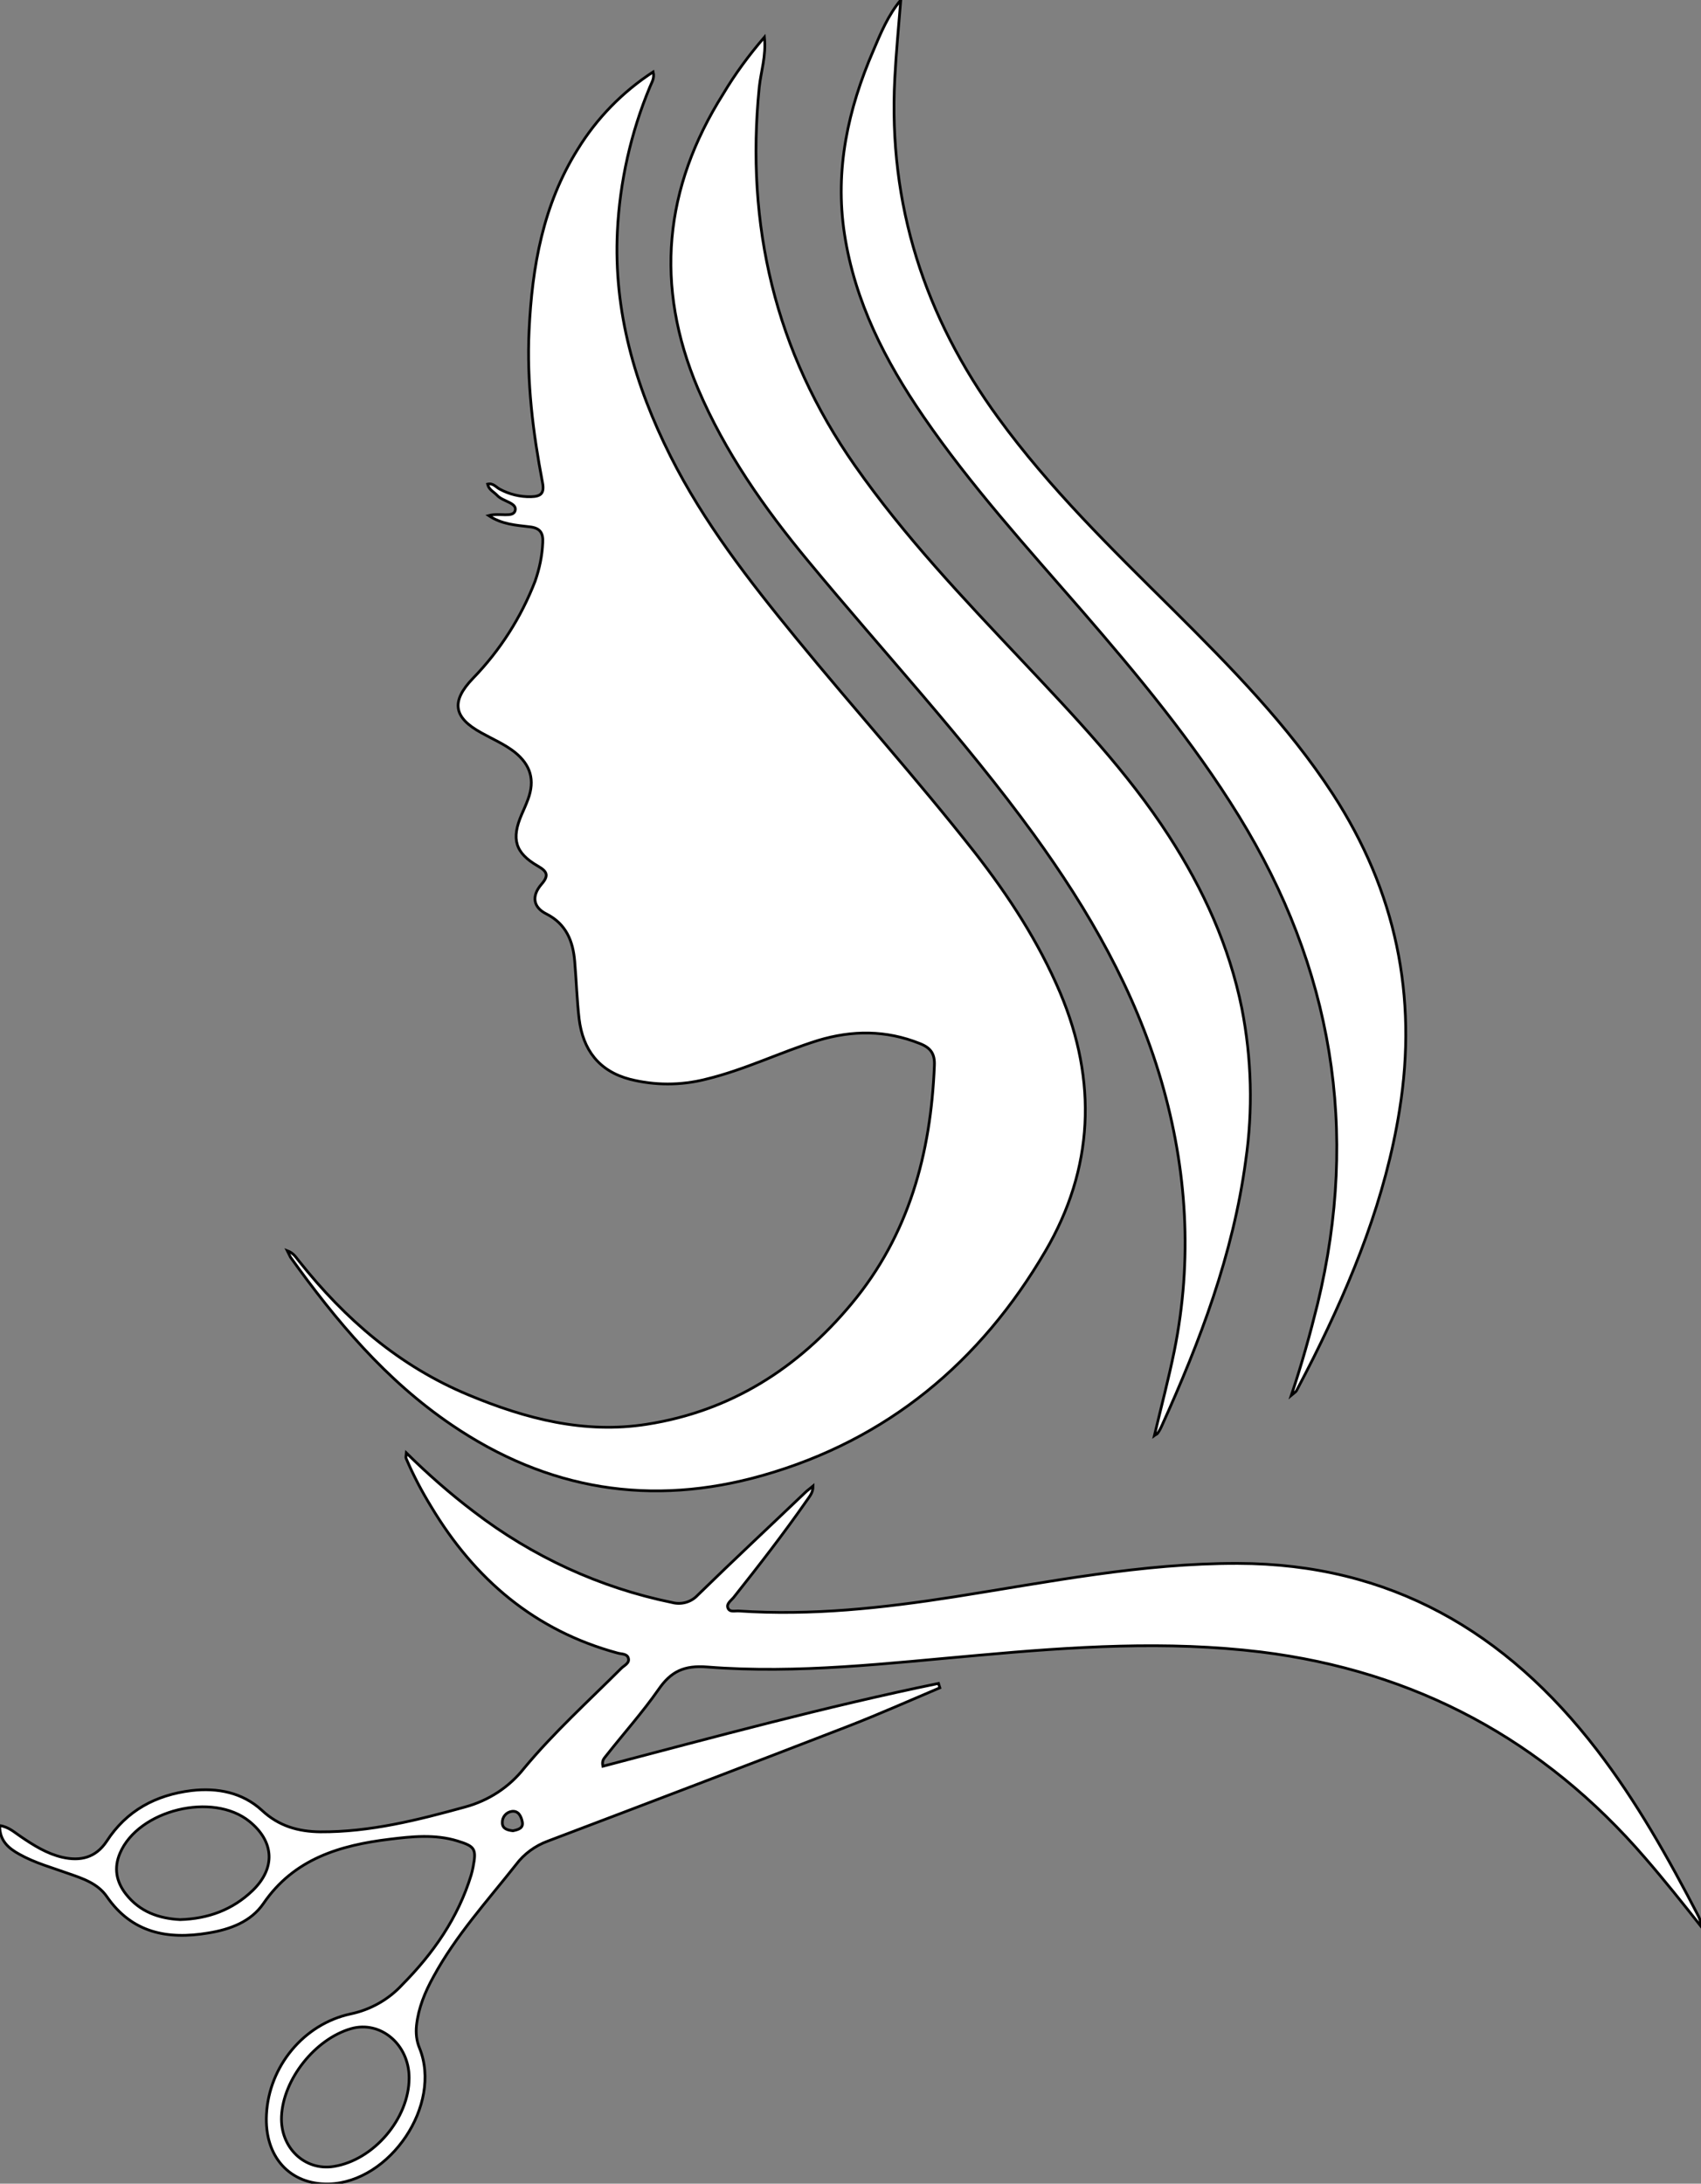 <?xml version="1.0" encoding="utf-8"?>
<!-- Generator: Adobe Illustrator 24.1.0, SVG Export Plug-In . SVG Version: 6.00 Build 0)  -->
<svg version="1.1" id="图层_1" xmlns="http://www.w3.org/2000/svg" xmlns:xlink="http://www.w3.org/1999/xlink" x="0px" y="0px"
	 viewBox="0 0 622.4 798.8" style="enable-background:new 0 0 622.4 798.8;" xml:space="preserve">
<rect x="0" y="0" width="622.4" height="798.8" fill="#808080" stroke="none"/>
<style type="text/css">
	.st0{fill:#FFFFFF;stroke:#000000;stroke-miterlimit:10;}
</style>
<path id="XFF949DM2Gra2OT37" class="st0" d="M178.8,188.6c4-1.1,8.9,0.9,9.7-1.8c0.8-2.9-4.5-3.3-6.6-5.6c-1.2-1.3-3-2-3.5-4.1
	c2-0.5,3.1,1.1,4.4,1.8c3.5,1.9,7.5,2.9,11.5,2.8c3.5-0.1,5-1.1,4.2-5.2c-3.5-18.4-5.8-36.8-4.9-55.6c1.1-23.4,5.1-46,17.8-66.3
	c7-11.4,16.4-21,27.6-28.3c0.6,2.4-0.6,3.9-1.2,5.5c-7,16.8-11,34.7-11.9,52.8c-1.4,29.2,6.4,56.3,19.4,82.2
	c12.2,24.3,28.8,45.6,45.9,66.5c21.6,26.4,44.5,51.8,65.6,78.7c12.3,15.8,23.2,32.5,31.1,51.1c13.7,32.4,12.3,64.4-5.4,94.6
	c-23.7,40.5-57.7,69-103.4,82c-40.8,11.6-78.8,5.4-113.9-18.5c-24-16.3-42.2-38-58.9-61.3c-0.4-0.8-0.8-1.6-1.2-2.4
	c2.4,0.9,3.2,2.5,4.3,3.8c16.8,21.2,36.8,38.5,62.1,49c20.9,8.7,42.4,14.3,65.2,10.7c30.7-4.8,55.3-20.5,74.9-44.1
	c21-25.2,29-55,30.3-87.1c0.2-4.3-1.3-6.5-5.4-8.1c-12.3-4.9-24.6-4.9-37.2-1.1c-13.8,4.3-26.9,10.8-41.1,14.2
	c-9.1,2.3-18.6,2.3-27.7,0c-11.4-3-17.2-10.8-18.6-22.1c-0.8-6.9-1-14-1.6-20.9c-0.6-7.5-3.1-13.8-10.4-17.5
	c-4.8-2.4-5.5-6.5-1.8-10.8c2.8-3.2,2.2-4.7-1.3-6.7c-8.3-4.8-9.8-9.9-5.9-18.9c0.8-1.8,1.6-3.6,2.3-5.5c2.6-7,1-12.6-4.9-17.3
	c-3.7-2.9-8-4.7-12.1-7c-10.3-5.6-11.3-11.5-3.1-20c9.9-10.2,17.6-22.3,22.7-35.5c1.6-4.6,2.6-9.3,2.8-14.1c0.2-3.5-0.9-5.4-4.9-5.8
	C188.9,192.1,183.8,191.9,178.8,188.6z"/>
<path id="X0014AAM2Gra8OT24" class="st0" d="M220.6,646.1c40.8-10.7,81.5-21.8,122.8-30.3l0.5,1.6c-11.1,4.7-22.1,9.6-33.4,14
	c-36.7,14.2-73.4,28.2-110.1,42.1c-4.6,1.7-8.7,4.7-11.6,8.6c-10.5,13.3-22,25.9-30.2,41c-3.1,5.6-5.5,11.4-6.2,17.8
	c-0.3,2.8,0,5.7,1.1,8.3c8.4,20.7-10.7,49.1-33.2,49.7c-14.3,0.3-23.6-10-22.8-25.4c0.9-17.6,13.6-33.1,30.8-36.8
	c7.2-1.5,13.8-5.2,18.8-10.6c11.4-11.5,20.5-24.5,25.3-40.2c0.3-1,0.5-1.9,0.7-2.9c1.3-6.7,0.7-7.6-5.8-9.6
	c-8.2-2.5-16.7-1.6-24.8-0.6c-18,2.2-34.9,7.1-46.1,23.5c-4.6,6.7-12.2,9.5-20.2,10.8c-14.9,2.5-27.9,0-37.1-13.3
	c-3.3-4.8-8.7-6.6-13.9-8.4c-6.1-2.2-12.4-3.9-18.1-7.1c-4-2.2-7.3-5-7.2-10.5c3.4,0.5,5.5,2.6,7.8,4.1c4.7,3.2,9.5,6.2,15.1,7.5
	c6.6,1.5,12.2,0.2,16.2-5.8c7.3-11.3,18-17,31.1-18.6c9.5-1.1,18.6,0.7,25.7,7.2c6.2,5.8,13.3,7.8,21.4,7.9
	c18.2,0.1,35.6-4.3,53-9.1c8.5-2.3,16.1-7.2,21.6-14.2c10.9-13.1,23.5-24.5,35.5-36.5c1.1-1.1,3.2-1.9,2.6-3.8
	c-0.5-1.6-2.5-1.4-3.9-1.8c-30.3-8.2-52.3-27-68.2-53.5c-3.5-5.7-6.6-11.6-9.2-17.7c-0.2-0.4,0-0.9,0.1-2c7.8,7.7,16,14.9,24.7,21.5
	c21.4,16.4,46.1,27.8,72.5,33.2c3.4,0.9,7-0.1,9.4-2.7c13-12.7,26.3-25.1,39.4-37.6c0.7-0.7,1.5-1.2,2.8-2.3c0,2.6-1.4,3.9-2.3,5.3
	c-8.5,12.2-17.6,23.9-26.8,35.5c-0.9,1.1-2.6,2.2-2.1,3.7c0.6,1.8,2.6,1.1,4,1.2c26.6,1.8,52.9-1.1,79.1-5.2
	c34.3-5.4,68.5-12.3,103.5-12.2c55.7,0.1,98.2,25,131.4,68.2c14.6,19,26.2,39.7,37.2,60.9c0.6,1.2,0.9,2.5,1,3.8
	c-6.7-8.5-13.4-16.9-20.5-25.1c-37.2-43.2-84.1-68.4-140.6-75.4c-34.5-4.2-68.9-1.9-103.3,1.2c-33,2.9-66.1,6.9-99.2,4.3
	c-8.6-0.7-13.4,1.6-18,8.3c-5.8,8.3-12.6,15.9-18.9,23.9C221.2,643.1,220.1,643.8,220.6,646.1z M149.7,760.1
	c0-12.3-10.5-21.1-21.3-18c-13.1,3.8-24.8,18.5-25.4,32.1c-0.5,11.4,8.5,20,19.1,18.3C136.7,790.2,149.7,775,149.7,760.1
	L149.7,760.1z M65.9,702.2c10.3-0.3,19.2-3.6,26.5-10.6c8.5-8.2,8-17.9-1.1-25.3c-13.4-10.9-40.6-4.3-47.4,11.6
	c-2.3,5.4-1.4,10.4,2.2,15C51.2,699.4,58.2,701.8,65.9,702.2z M187.7,669.7c1.9-0.4,3.9-0.9,3.4-3.3c-0.4-2-1.4-4.1-3.8-3.8
	c-2.1,0.3-3.6,2.1-3.5,4.2C183.8,669,185.8,669.5,187.7,669.7L187.7,669.7z"/>
<path id="XFF00FFM2Gra5Co7_1_" class="st0" d="M422.4,525.1c2.5-10.5,5.2-20.7,7.3-31c6.7-33.3,4.7-66.2-4.8-98.8
	c-9.7-33.1-26.6-62.4-46.6-90c-25.5-35.1-55.1-66.8-82.7-100.2c-16-19.3-30.3-39.7-40.2-62.9c-16-37.7-12.4-73.5,9.2-107.8
	c4.4-7.4,9.5-14.3,15.1-20.8c0.7,7-1.3,12.6-1.9,18.4c-5,50.3,5.8,96.6,35,138.3c18.1,25.9,39.8,48.7,61.4,71.6
	c19.1,20.3,38.3,40.4,53.5,63.9c12.6,19.5,22.1,40.3,26.7,63.1c3.6,18.4,4.1,37.2,1.4,55.7c-4.6,34.2-16.7,66.1-30.8,97.2
	c-0.4,0.9-0.9,1.8-1.5,2.6C423.2,524.7,422.8,524.8,422.4,525.1z"/>
<path id="XFF00FFM2Gra5Co7" class="st0" d="M329.6,0c-0.8,9.7-1.7,19.2-2.2,28.8c-2.4,46,10.9,87.1,37.9,124.1
	c18.7,25.7,41.4,47.8,63.9,70.1c21.2,21.1,42.1,42.3,58.5,67.5c23,35.4,31.1,73.9,24.4,115.5c-5.1,32.1-17.1,61.8-31.5,90.7
	c-2,4-4.1,8-6.2,12c-0.2,0.4-0.7,0.7-1.9,1.7c3.9-11.6,6.9-22.5,9.6-33.4c15.4-63.5,5.4-122.9-28.8-178.5
	c-16.7-27.1-36.9-51.4-57.6-75.3c-20-23-40.5-45.6-57.8-70.8c-14-20.4-25.1-42-28.9-66.8c-3.6-23.5,1.3-45.7,10.6-67.2
	C322.3,12,325,5.5,329.6,0z"/>
</svg>
